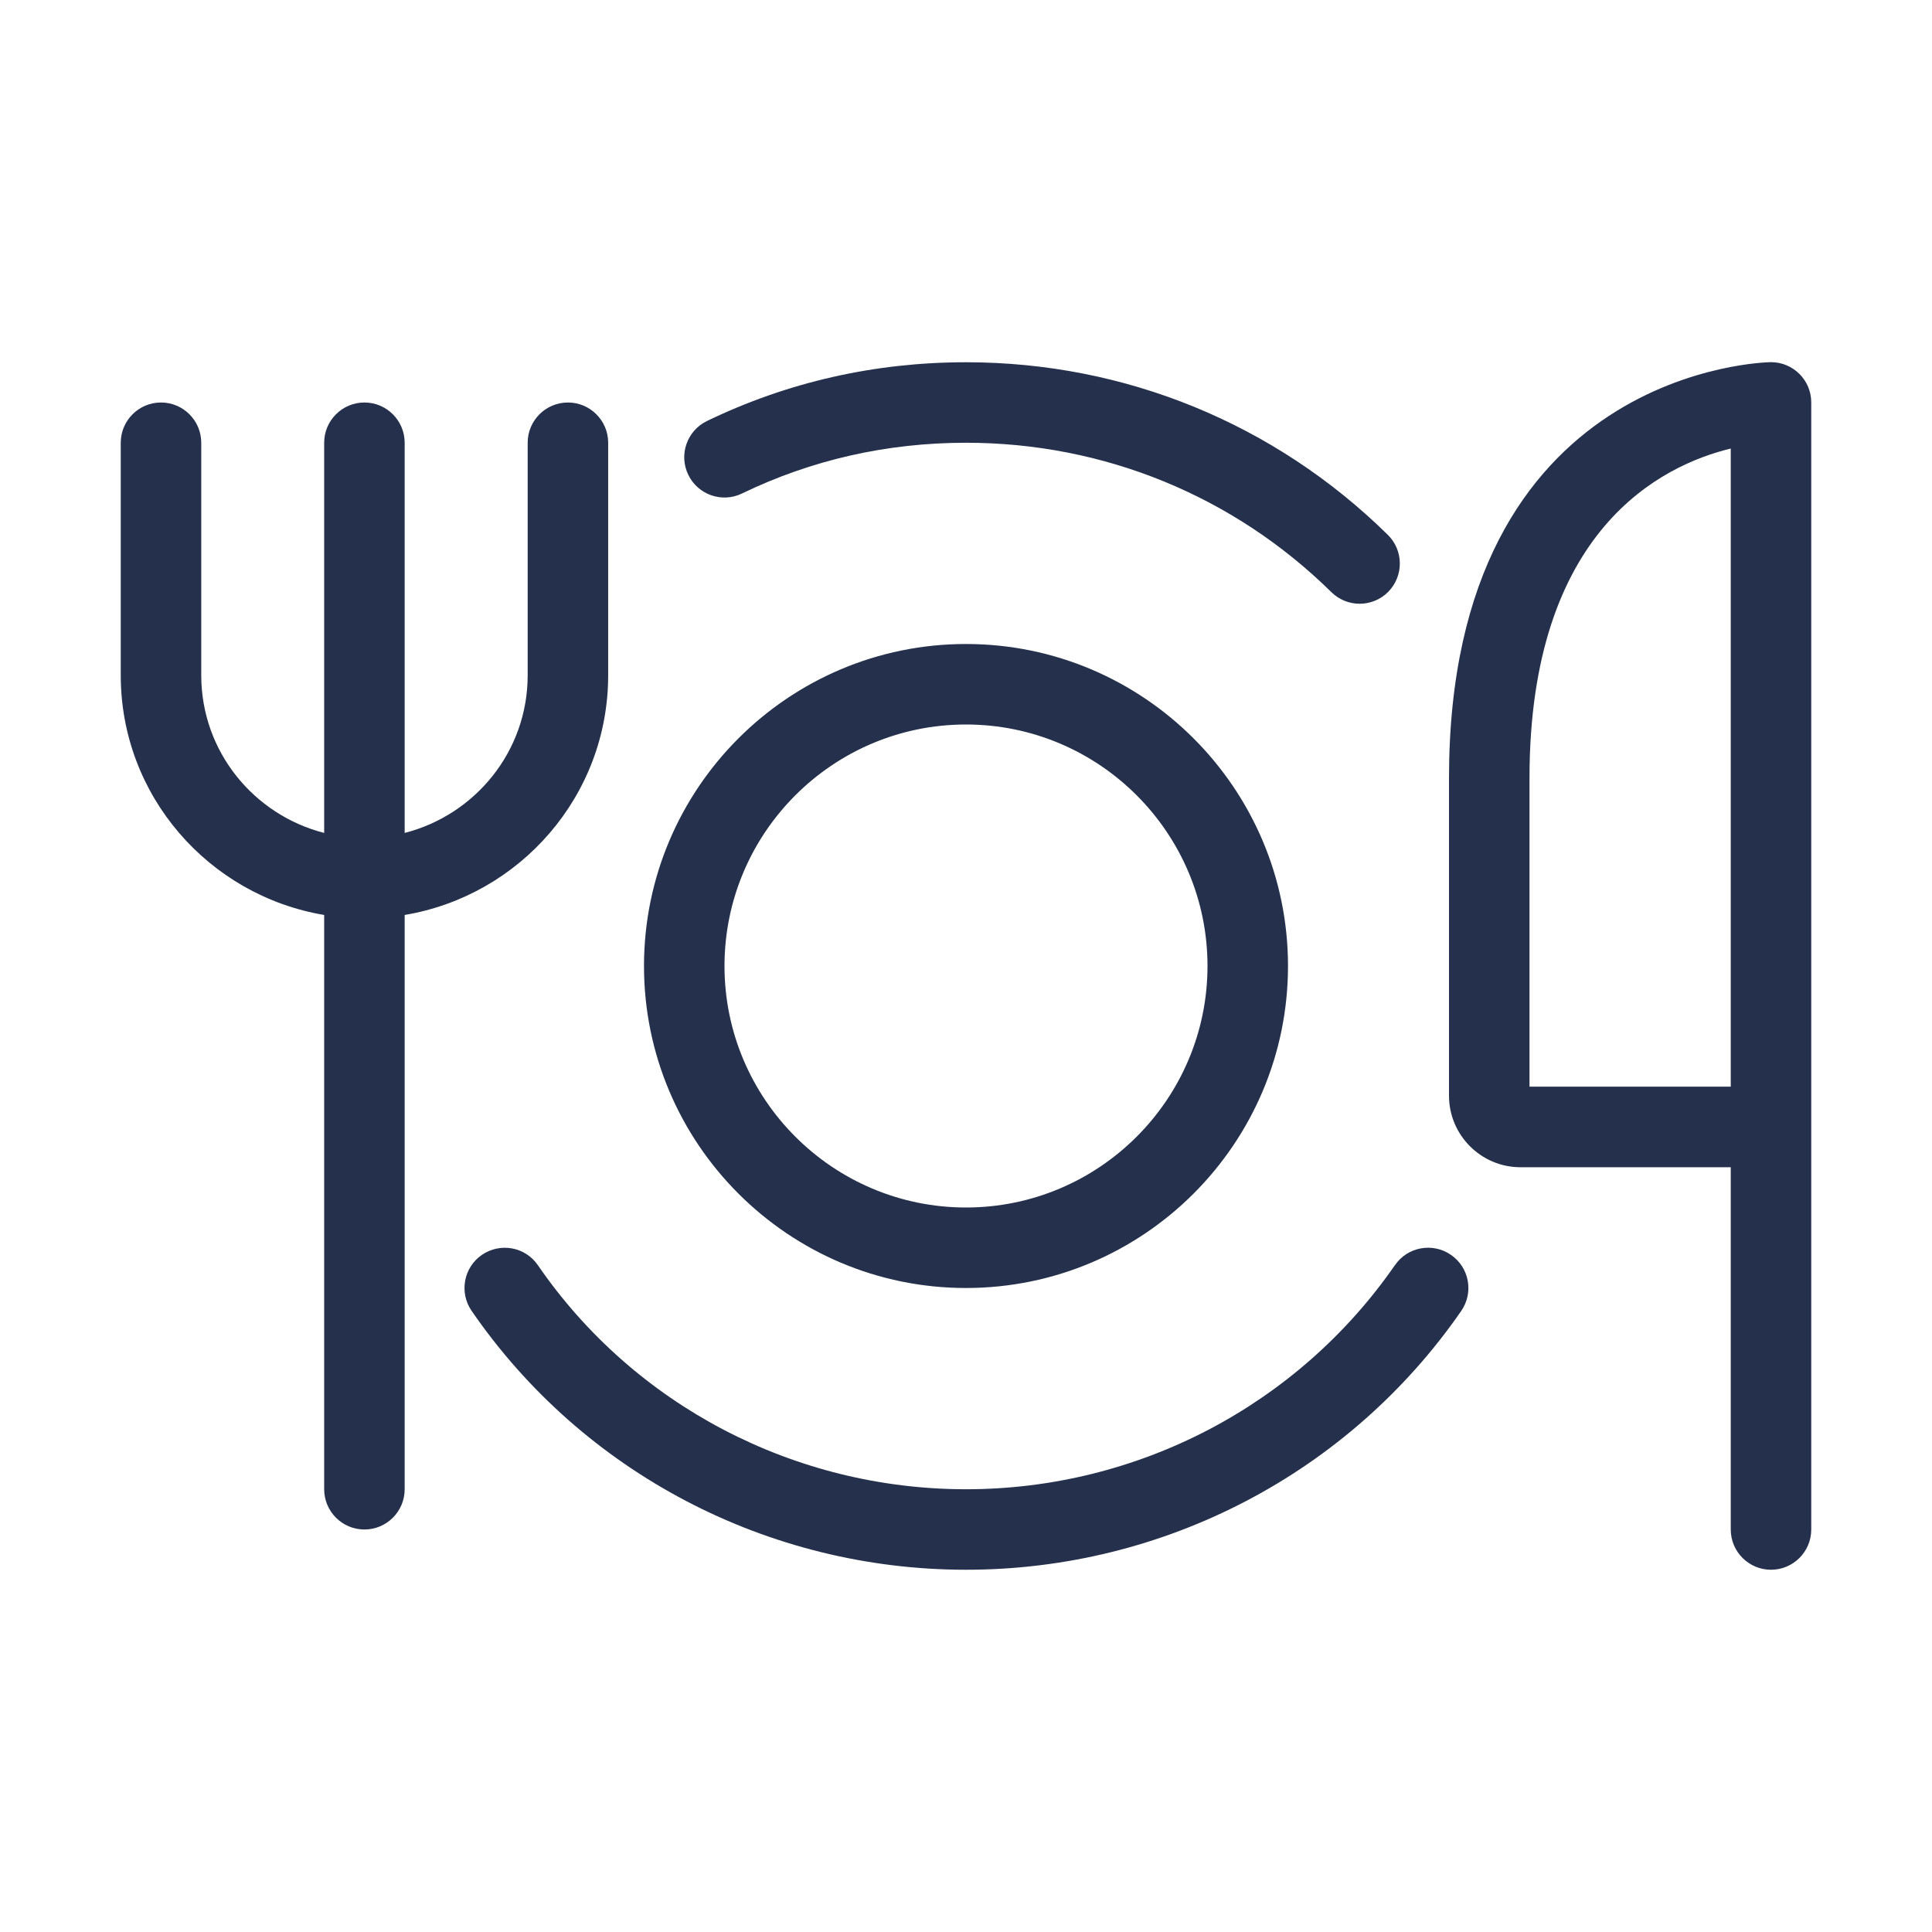 <?xml version="1.0" encoding="UTF-8"?>
<svg id="_23-Food_Cooking" data-name="23-Food &amp;amp; Cooking" xmlns="http://www.w3.org/2000/svg" viewBox="0 0 24 24">
  <defs>
    <style>
      .cls-1 {
        fill: #25314c;
      }
    </style>
  </defs>
  <g id="plate-utensils">
    <path id="plate-utensils-2" data-name="plate-utensils" class="cls-1" d="m5.027,11.366v7.134c0,.276-.224.5-.5.5s-.5-.224-.5-.5v-7.134c-1.431-.24-2.527-1.479-2.527-2.977v-2.889c0-.276.224-.5.5-.5s.5.224.5.5v2.889c0,.945.652,1.734,1.527,1.958v-4.847c0-.276.224-.5.5-.5s.5.224.5.5v4.847c.876-.224,1.528-1.013,1.528-1.958v-2.889c0-.276.224-.5.5-.5s.5.224.5.5v2.889c0,1.498-1.097,2.737-2.528,2.977Zm17.473-6.366v14c0,.276-.224.5-.5.5s-.5-.224-.5-.5v-4.5h-2.611c-.49,0-.889-.398-.889-.889v-3.945c0-5.107,3.96-5.167,4-5.167.276,0,.5.224.5.5Zm-1,.572c-.855.207-2.5,1.007-2.5,4.094v3.833h2.5v-7.928Zm-4.171,10.143c-1.207,1.744-3.199,2.785-5.329,2.785s-4.121-1.041-5.318-2.783c-.156-.228-.466-.285-.695-.129-.228.156-.285.468-.129.695,1.384,2.014,3.68,3.217,6.143,3.217s4.758-1.202,6.151-3.215c.157-.227.101-.539-.127-.696-.225-.157-.539-.102-.695.126ZM9.218,6.13c.865-.418,1.801-.63,2.782-.63,1.711,0,3.323.659,4.539,1.856.098.096.224.144.351.144.129,0,.259-.05.356-.149.193-.197.191-.513-.006-.707-1.404-1.382-3.265-2.144-5.24-2.144-1.133,0-2.216.246-3.218.73-.248.12-.353.419-.232.668.12.249.421.353.668.232Zm-1.218,5.87c0-2.206,1.794-4,4-4s4,1.794,4,4-1.794,4-4,4-4-1.794-4-4Zm1,0c0,1.654,1.346,3,3,3s3-1.346,3-3-1.346-3-3-3-3,1.346-3,3Z"/>
  </g>
</svg>